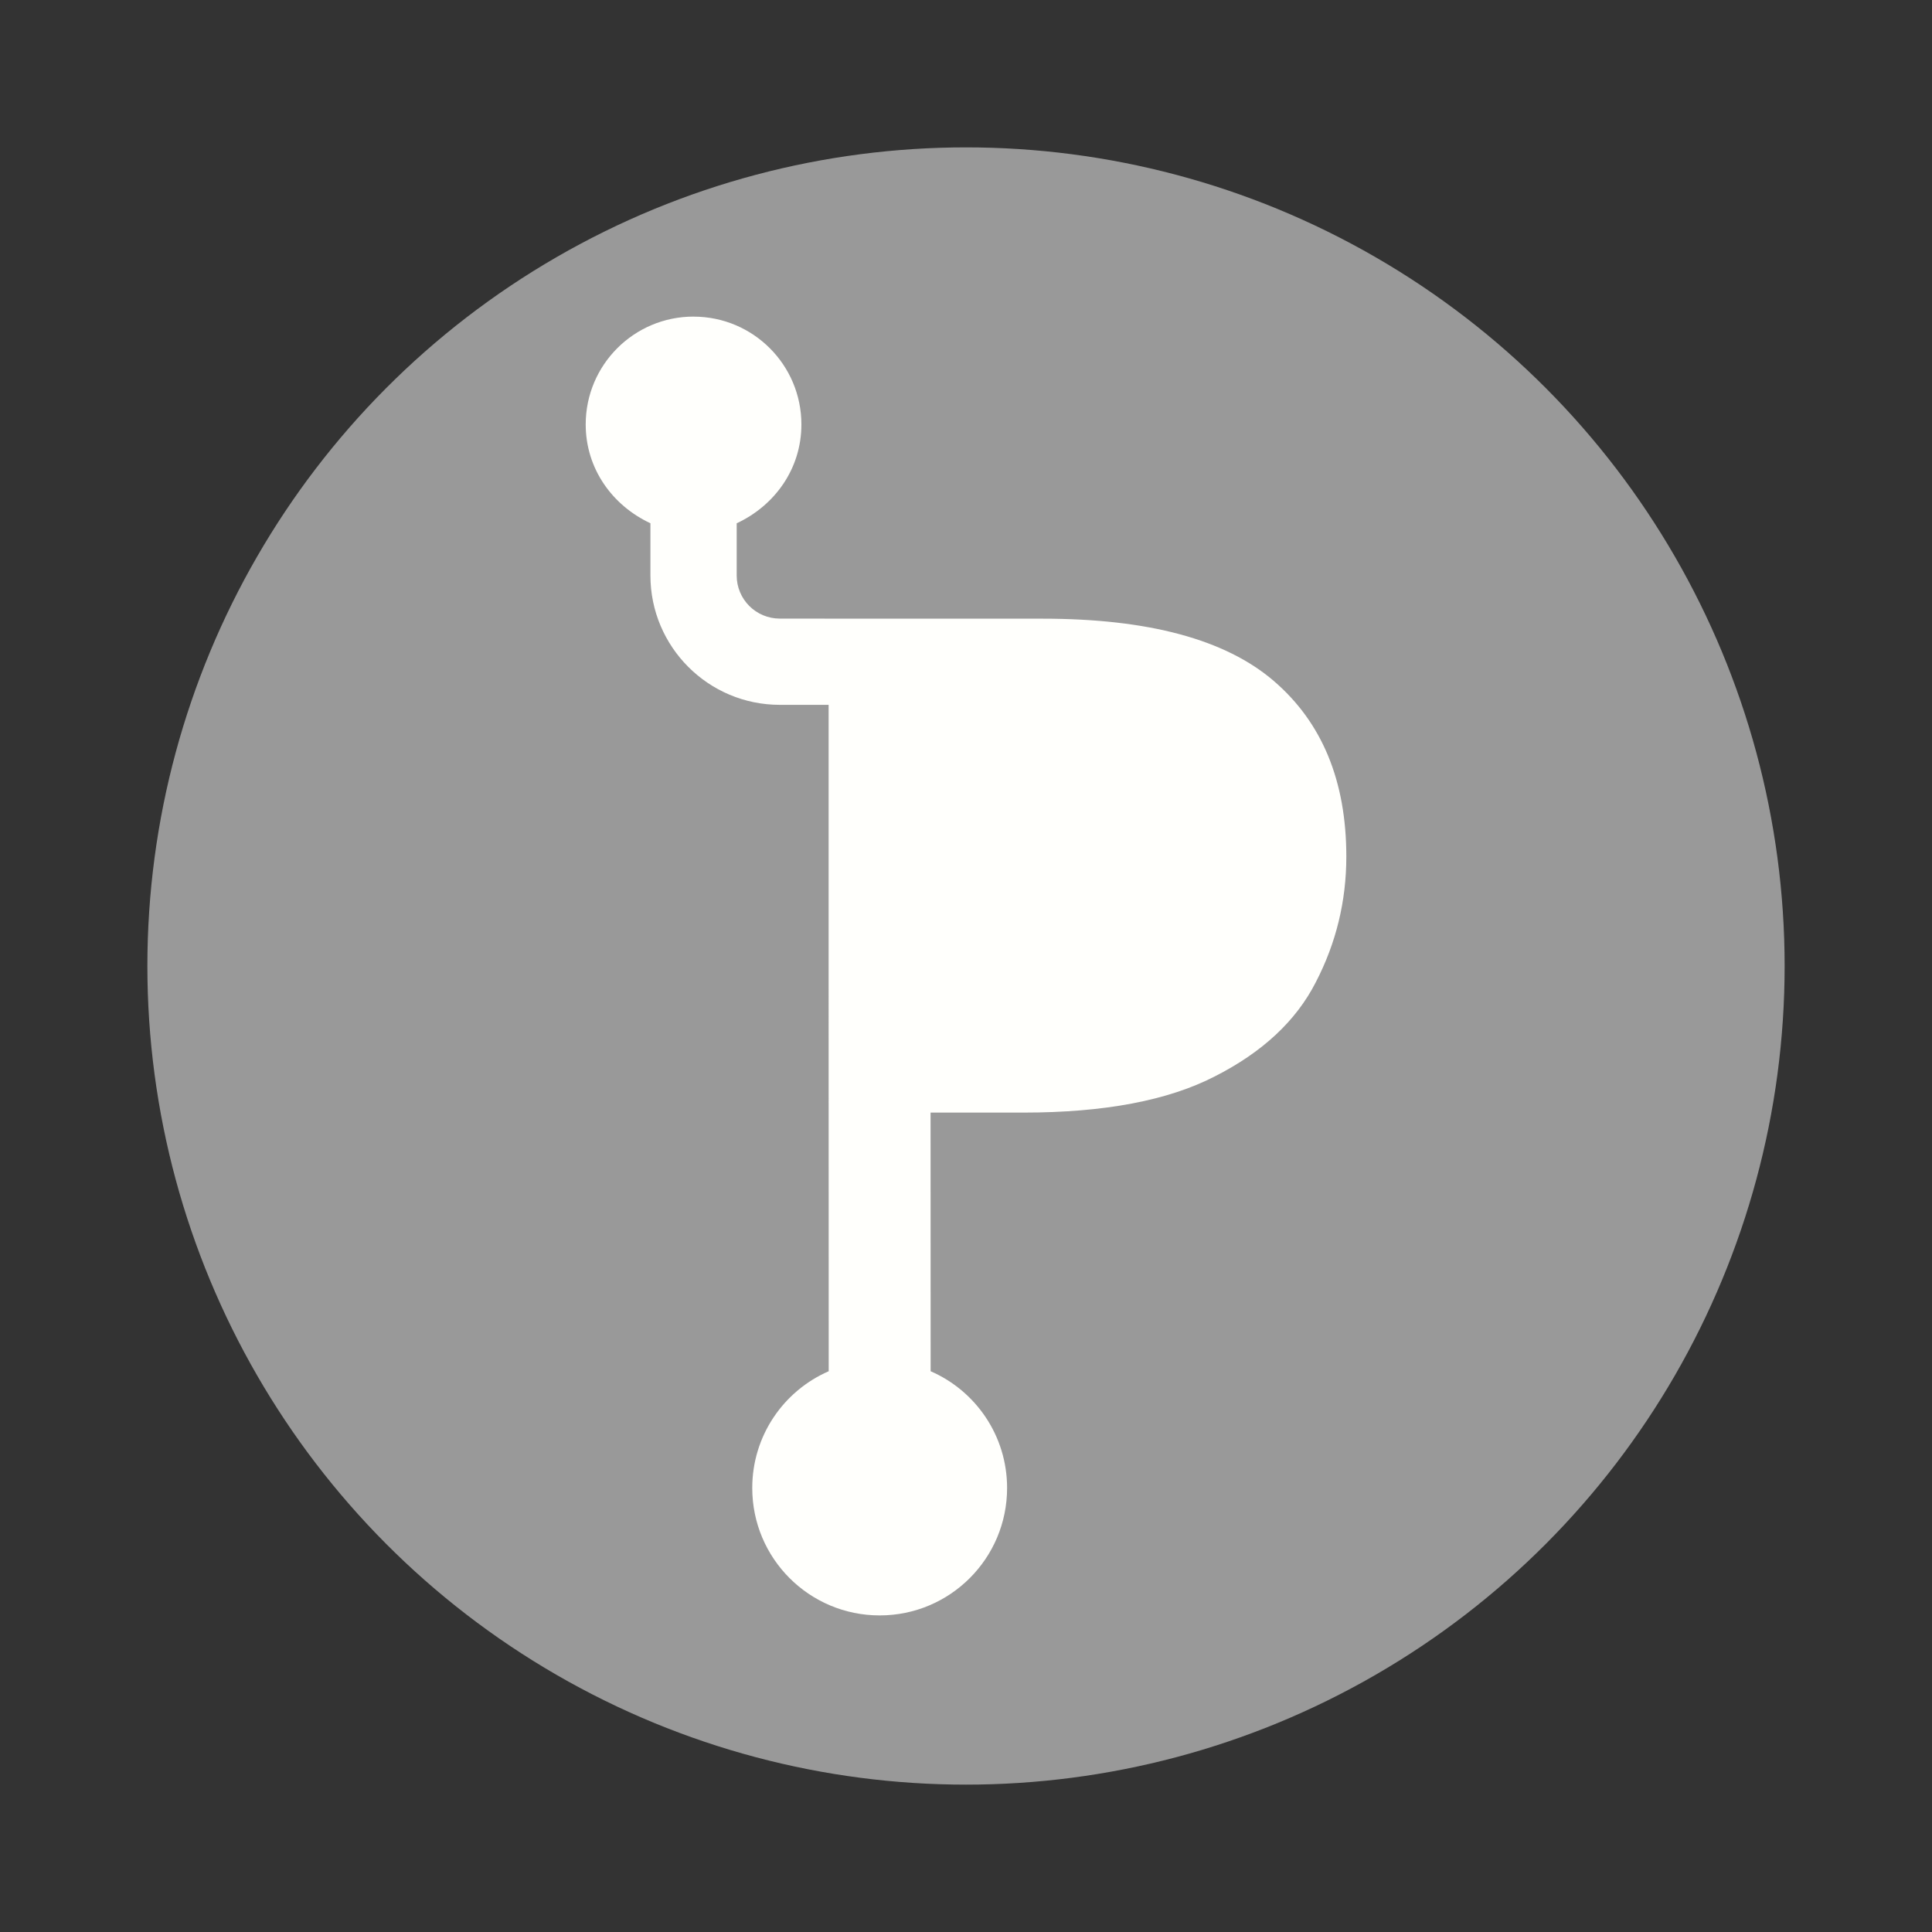 <?xml version="1.0" encoding="UTF-8" standalone="no"?>
<!-- Created with Inkscape (http://www.inkscape.org/) -->

<svg
   width="197.609mm"
   height="197.609mm"
   viewBox="0 0 197.609 197.609"
   version="1.1"
   id="svg5"
   inkscape:version="1.1.2 (0a00cf5339, 2022-02-04, custom)"
   sodipodi:docname="before-commit-gray-simple.svg"
   inkscape:export-xdpi="96"
   inkscape:export-ydpi="96"
   xmlns:inkscape="http://www.inkscape.org/namespaces/inkscape"
   xmlns:sodipodi="http://sodipodi.sourceforge.net/DTD/sodipodi-0.dtd"
   xmlns="http://www.w3.org/2000/svg"
   xmlns:svg="http://www.w3.org/2000/svg">
  <rect x="0" y="0" width="197.609" height="197.609" fill="#333333" stroke="none"/>
  <sodipodi:namedview
     id="namedview7"
     pagecolor="#ffffff"
     bordercolor="#666666"
     borderopacity="1.0"
     inkscape:pageshadow="2"
     inkscape:pageopacity="0.0"
     inkscape:pagecheckerboard="0"
     inkscape:document-units="mm"
     showgrid="false"
     inkscape:zoom="0.45795778"
     inkscape:cx="402.87557"
     inkscape:cy="335.18374"
     inkscape:window-width="931"
     inkscape:window-height="1018"
     inkscape:window-x="2885"
     inkscape:window-y="38"
     inkscape:window-maximized="1"
     inkscape:current-layer="layer1" />
  <defs
     id="defs2" />
  <g
     inkscape:label="Layer 1"
     inkscape:groupmode="layer"
     id="layer1"
     transform="translate(-6.195,-49.695)">
    <circle
       style="fill:#999999;fill-opacity:1;stroke-width:1;stroke-linecap:round;stroke-linejoin:round;stroke-dashoffset:41.575;stroke:none;stroke-opacity:1;stroke-miterlimit:4;stroke-dasharray:none"
       id="path31-3"
       cx="105"
       cy="148.5"
       r="83.731" />
    <path
       id="path498"
       style="fill:#fffffc;fill-opacity:1;stroke:none;stroke-width:4.089;stroke-miterlimit:4;stroke-dasharray:none;stroke-opacity:1"
       d="m 77.133,82.077 c -6.092,0 -11.031,4.939 -11.031,11.031 0,4.523 2.723,8.287 6.619,10.107 v 5.336 c 0,7.308 5.926,13.237 13.237,13.237 h 4.99 c 0.009,26.918 -0.009,41.241 0.009,68.16 -4.61,2.004 -7.82,6.598 -7.82,11.942 0,7.201 5.833,13.033 13.033,13.033 7.201,0 13.033,-5.832 13.033,-13.033 0,-5.343 -3.21,-9.938 -7.82,-11.942 -0.008,-13.017 -0.008,-13.438 -0.008,-26.455 h 9.502 c 8.265,0 14.793,-1.236 19.582,-3.708 4.867,-2.472 8.304,-5.678 10.313,-9.617 2.086,-4.017 3.128,-8.304 3.128,-12.861 0,-7.725 -2.472,-13.711 -7.416,-17.96 -4.944,-4.249 -12.823,-6.37 -23.638,-6.373 l -20.933,-0.004 c 2.9e-4,-0.003 -5.956,-0.004 -5.956,-0.004 -2.441,0 -4.412,-1.972 -4.412,-4.412 v -5.336 c 3.902,-1.82 6.619,-5.585 6.619,-10.107 0,-6.092 -4.936,-11.031 -11.031,-11.031 z"
       sodipodi:nodetypes="cscssccsssccsccssscsscscc" />
  </g>
</svg>
